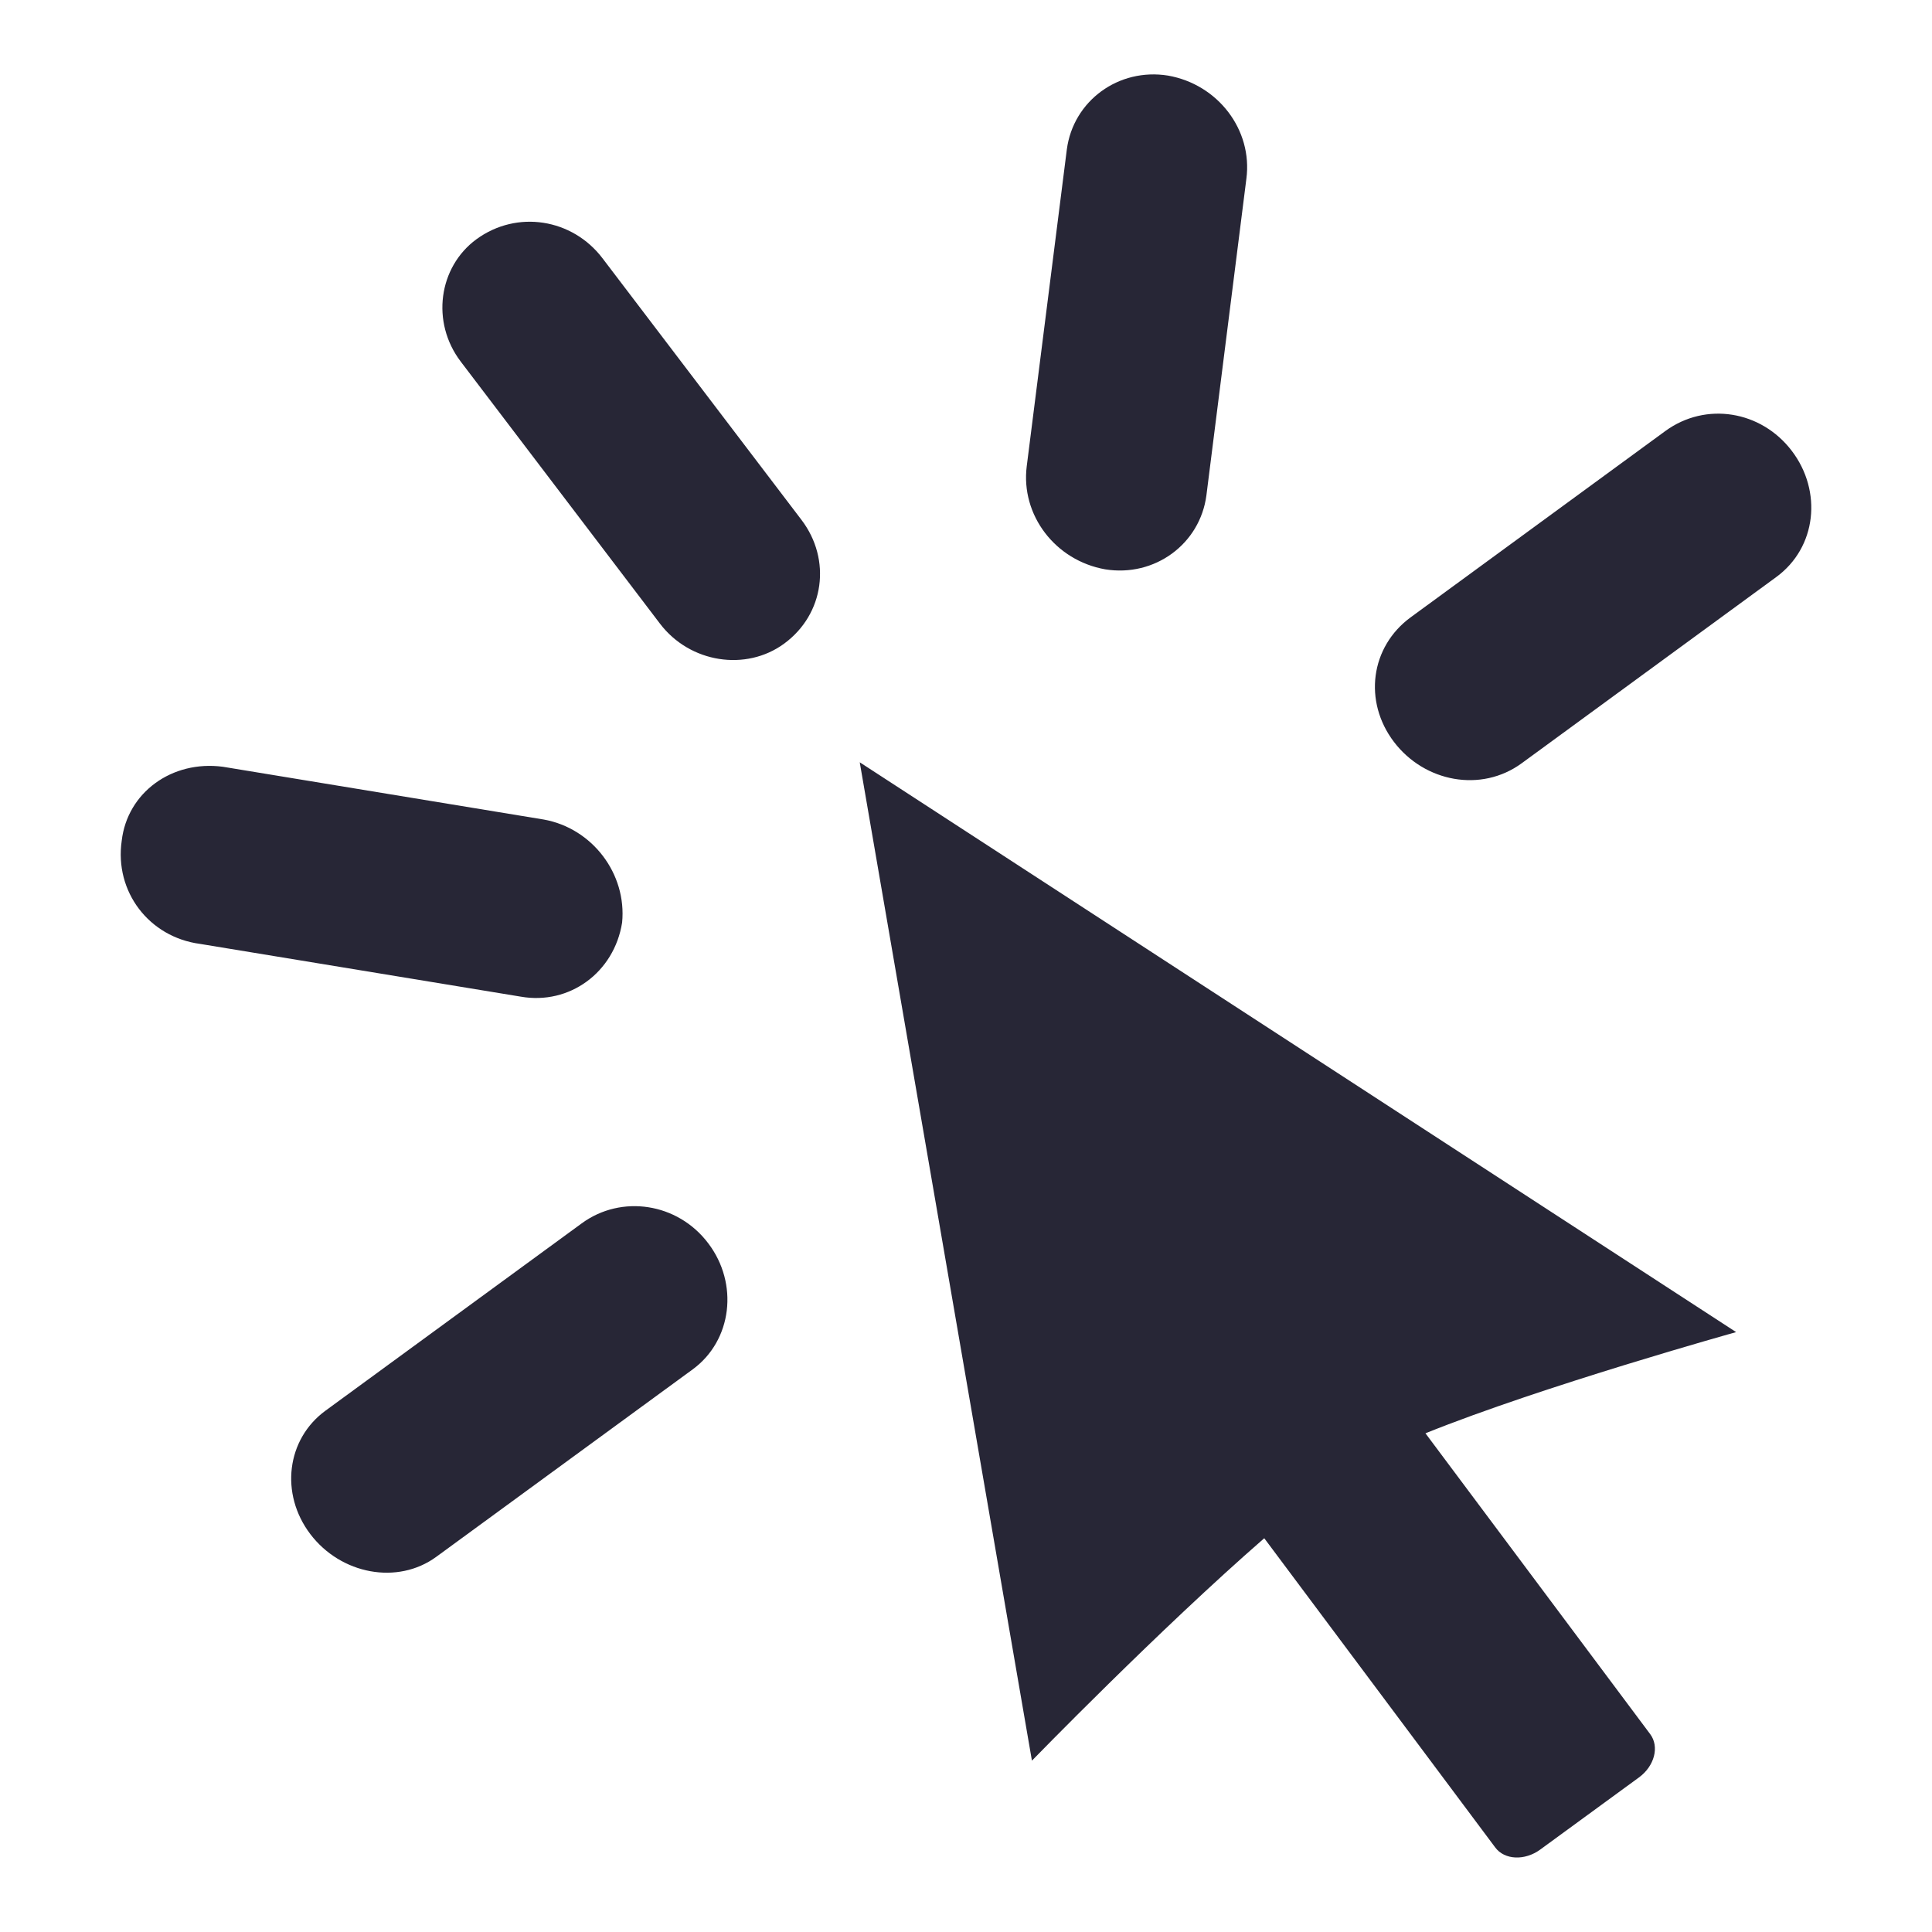<?xml version="1.0" standalone="no"?><!DOCTYPE svg PUBLIC "-//W3C//DTD SVG 1.1//EN" "http://www.w3.org/Graphics/SVG/1.1/DTD/svg11.dtd"><svg t="1674823891235" class="icon" viewBox="0 0 1024 1024" version="1.1" xmlns="http://www.w3.org/2000/svg" p-id="5761" xmlns:xlink="http://www.w3.org/1999/xlink" width="64" height="64"><path d="M455.68 404.032l91.264 529.152c0 0 67.456-69.44 123.136-117.888l122.432 163.904c4.928 6.656 15.68 7.104 23.872 1.088l52.288-38.208c8.256-6.016 10.944-16.32 5.952-22.976l-119.104-159.424c62.208-25.088 164.672-53.632 164.672-53.632L455.68 404.032zM308.352 648.384l-135.872 99.328c-20.544 15.04-24.256 43.968-8 65.408 16.256 21.376 46.272 27.008 66.752 12.032l135.872-99.328c20.992-15.36 24.512-45.504 8.256-66.88C359.168 637.504 329.344 633.024 308.352 648.384zM949.696 238.976c-16.256-21.376-45.632-26.176-67.072-10.496l-134.912 98.688c-21.44 15.68-25.152 44.672-8.896 66.048 16.256 21.376 46.272 27.008 67.712 11.328l134.912-98.688C962.88 290.176 965.952 260.352 949.696 238.976zM319.296 136.832c-15.936-20.928-45.248-25.728-66.752-10.048-20.096 14.72-24.256 43.968-8.32 64.896l105.536 138.816c15.936 20.992 45.696 25.408 65.792 10.688 21.44-15.68 25.216-44.608 9.28-65.6L319.296 136.832zM585.792 301.76c26.176 4.224 50.24-13.376 53.632-39.232l21.184-167.808c3.392-25.792-14.976-49.984-41.536-54.656-26.176-4.224-50.24 13.376-53.632 39.168l-21.248 167.872C540.928 272.96 559.296 297.088 585.792 301.76zM329.728 489.024c2.56-25.92-15.808-50.048-41.536-54.656l-170.048-27.968c-27.072-3.584-50.688 13.696-53.632 39.232-3.904 26.944 14.464 51.072 41.536 54.656l170.048 27.968C301.824 532.736 325.504 515.456 329.728 489.024z" fill="#272636" p-id="5762"></path></svg>